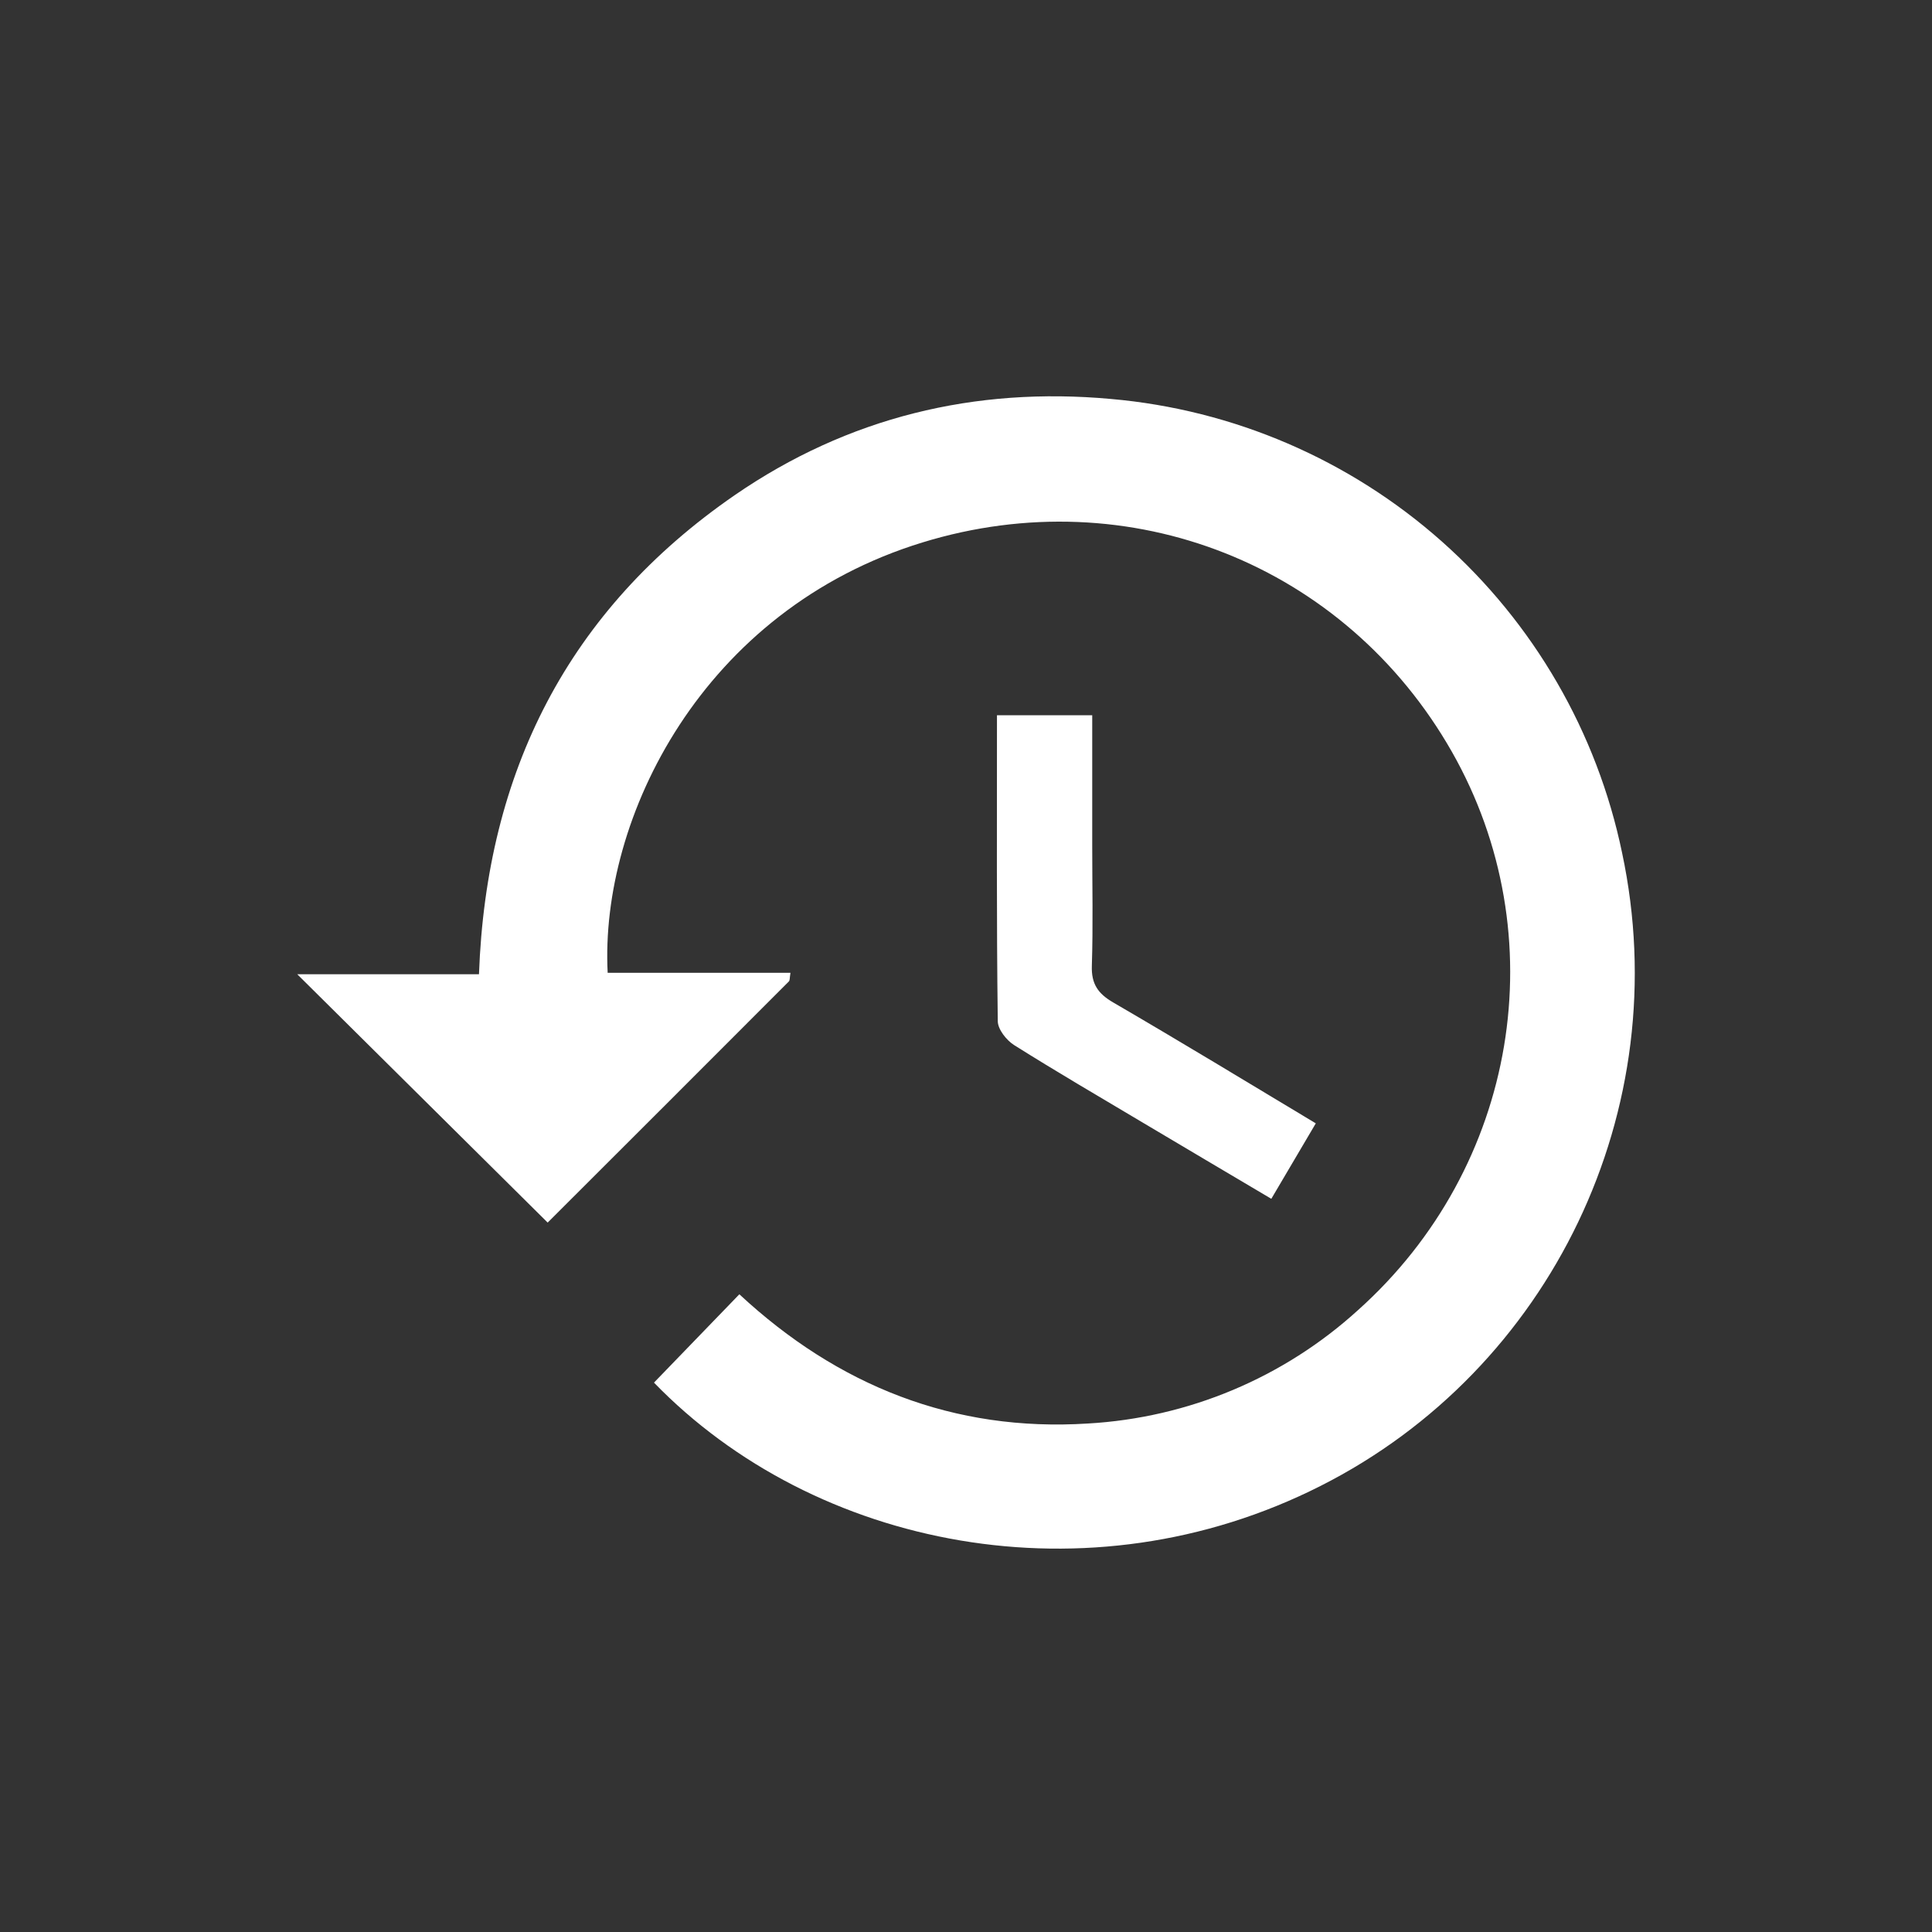 <svg width="36" height="36" viewBox="0 0 36 36" fill="none" xmlns="http://www.w3.org/2000/svg">
<rect x="0" y="0" width="36" height="36" fill="#333333" stroke="none"/>
<path d="M12.186 25.763L13.777 24.117C15.613 25.823 17.774 26.684 20.272 26.525C22.144 26.418 23.921 25.672 25.306 24.411C28.279 21.749 29.001 17.432 27.053 14.007C25.07 10.525 21.054 8.922 17.191 10.107C13.082 11.366 11.175 15.25 11.323 18.127H14.729C14.713 18.228 14.719 18.268 14.7 18.287C13.188 19.804 11.672 21.315 10.205 22.781L5.539 18.154H8.925C9.062 14.384 10.586 11.367 13.691 9.226C15.799 7.775 18.166 7.203 20.7 7.434C22.987 7.634 25.149 8.565 26.865 10.088C28.581 11.611 29.759 13.646 30.225 15.89C31.245 20.676 28.897 25.522 24.605 27.689C20.279 29.879 15.177 28.849 12.186 25.763Z" fill="white"/>
<path d="M18.577 13.328H20.352V15.745C20.352 16.495 20.369 17.246 20.345 17.997C20.334 18.335 20.46 18.515 20.744 18.68C22.002 19.412 23.246 20.168 24.518 20.932L23.689 22.338C22.861 21.847 22.076 21.384 21.292 20.917C20.491 20.44 19.685 19.97 18.897 19.474C18.753 19.383 18.592 19.179 18.592 19.026C18.568 17.145 18.577 15.269 18.577 13.328Z" fill="white"/>
</svg>

